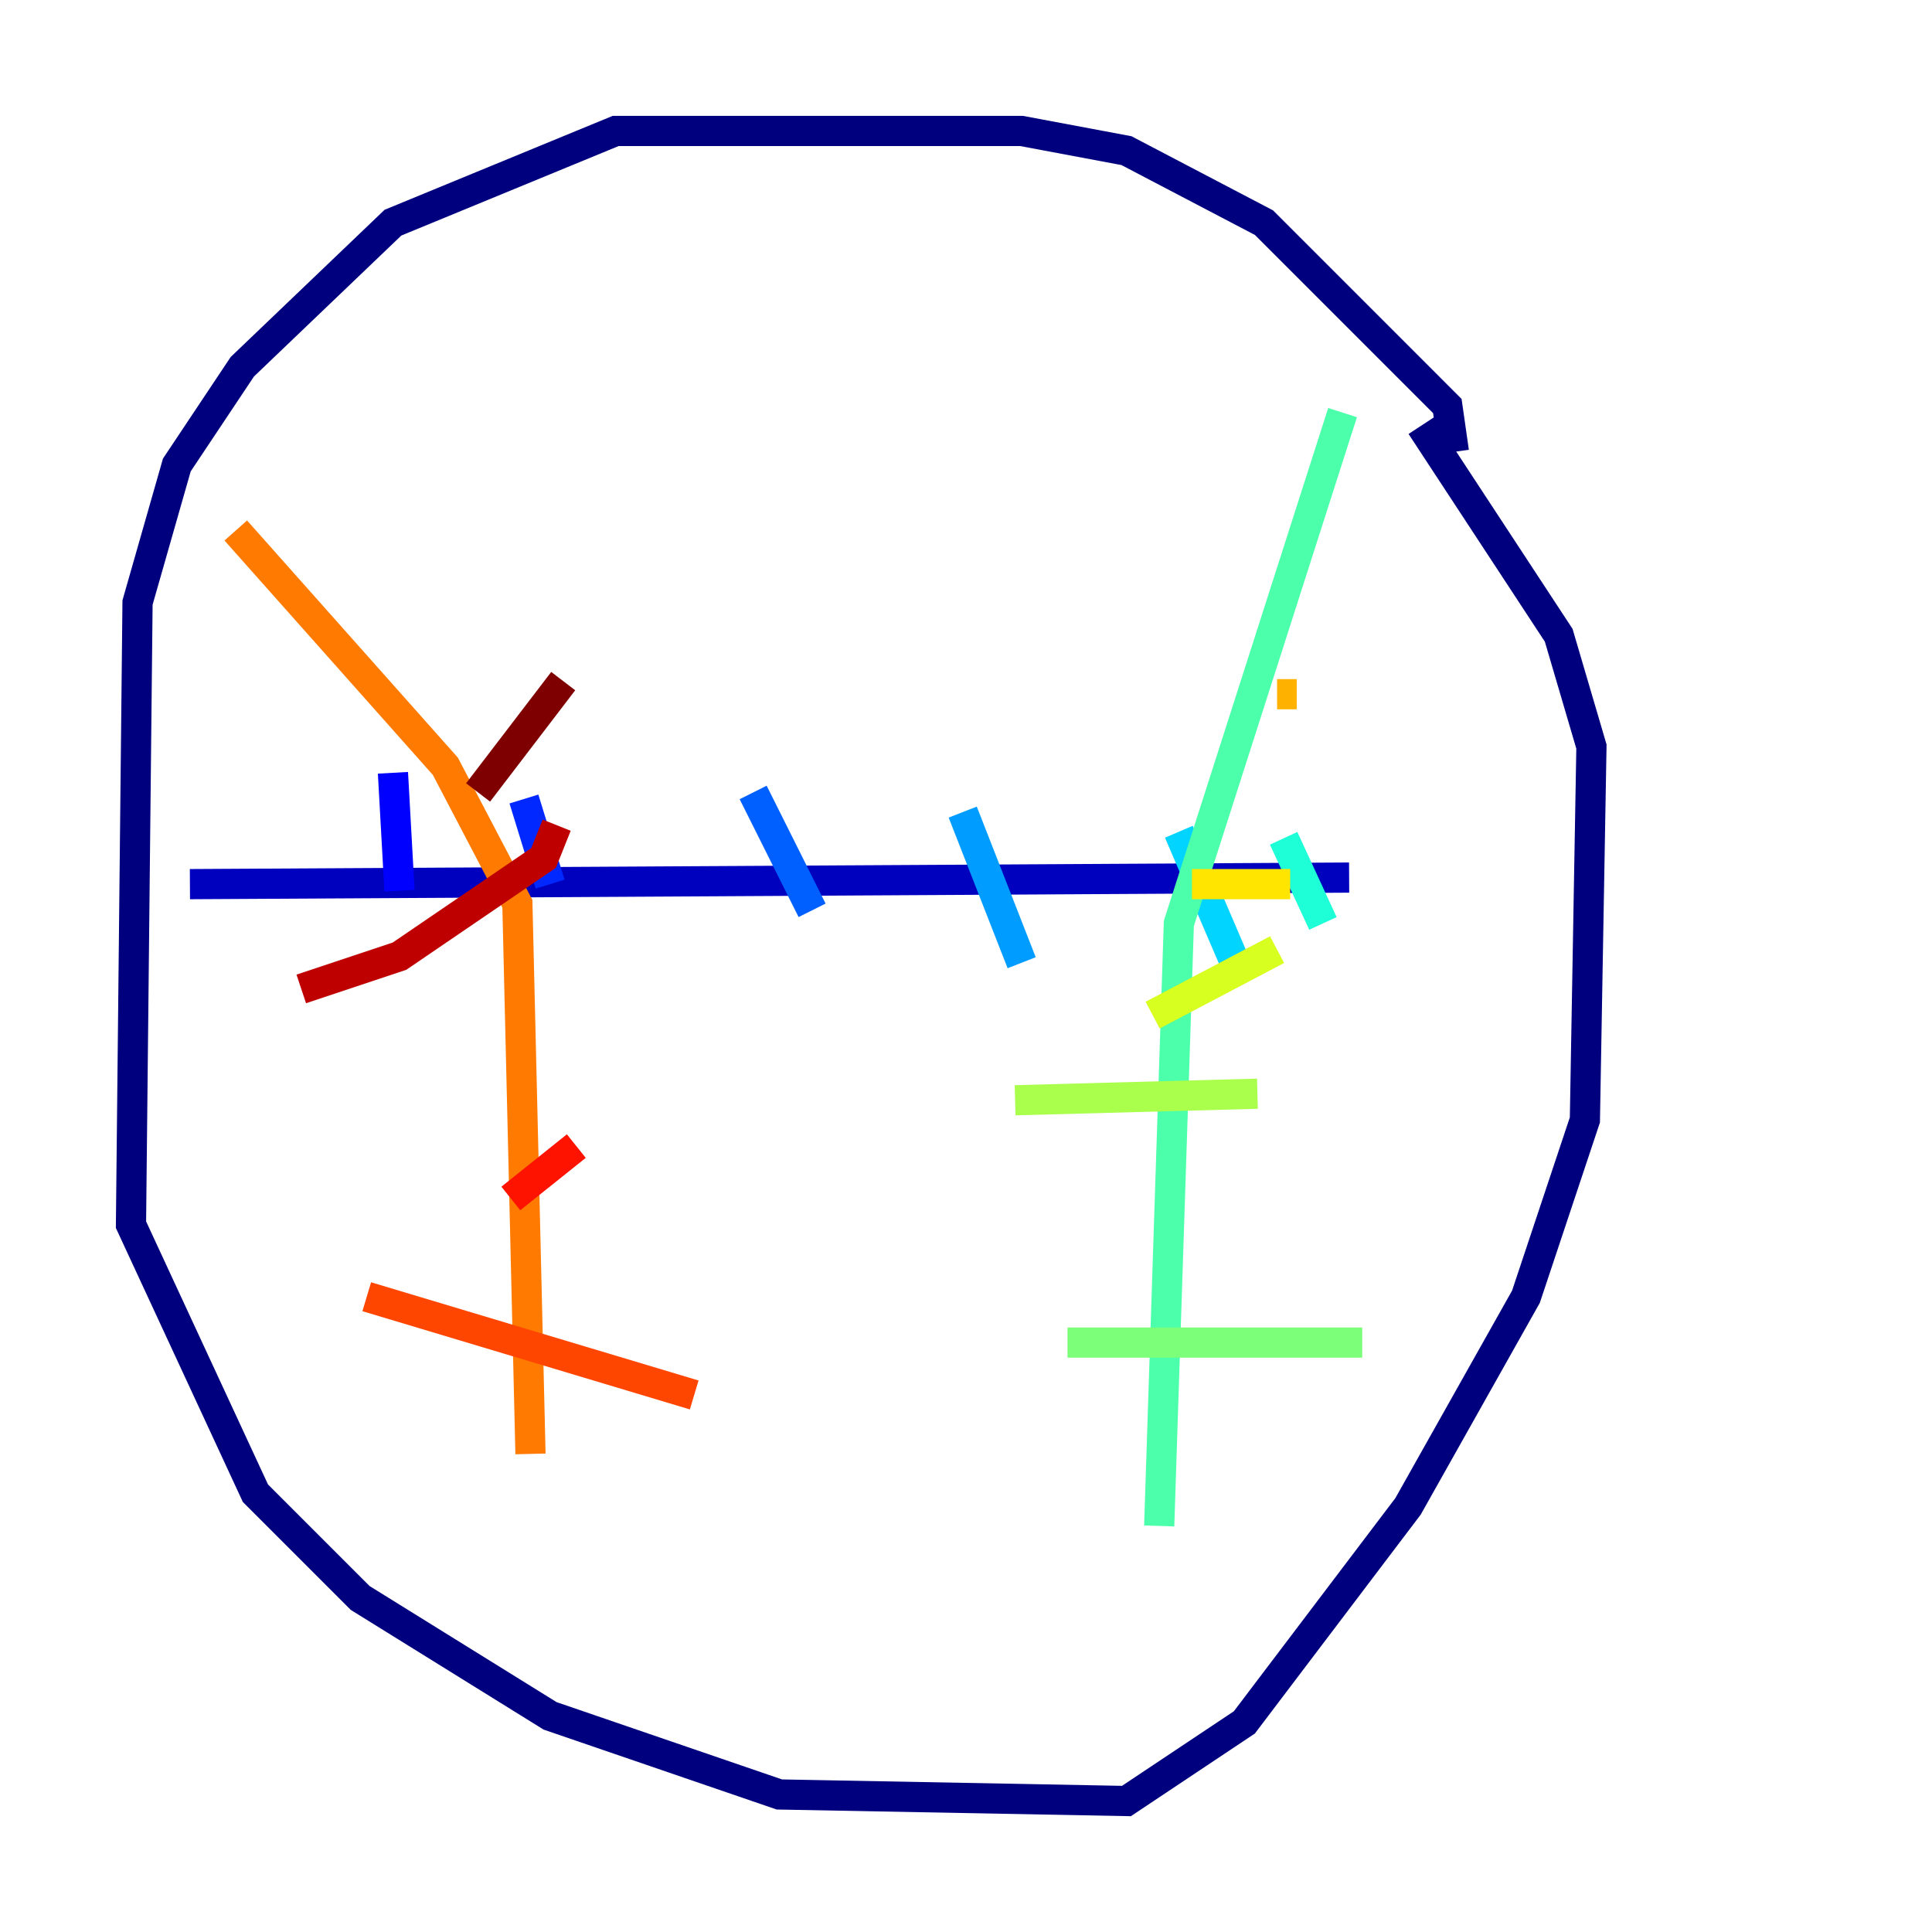 <?xml version="1.0" encoding="utf-8" ?>
<svg baseProfile="tiny" height="128" version="1.2" viewBox="0,0,128,128" width="128" xmlns="http://www.w3.org/2000/svg" xmlns:ev="http://www.w3.org/2001/xml-events" xmlns:xlink="http://www.w3.org/1999/xlink"><defs /><polyline fill="none" points="96.325,29.939 95.891,26.902 83.742,14.752 74.63,9.98 67.688,8.678 40.786,8.678 26.034,14.752 16.054,24.298 11.715,30.807 9.112,39.919 8.678,81.139 16.922,98.929 23.864,105.871 36.447,113.681 51.634,118.888 74.63,119.322 82.441,114.115 93.288,99.797 101.098,85.912 105.003,74.197 105.437,49.464 103.268,42.088 94.156,28.203" stroke="#00007f" stroke-width="2" /><polyline fill="none" points="12.583,58.576 89.383,58.142" stroke="#0000bf" stroke-width="2" /><polyline fill="none" points="26.034,51.2 26.468,59.01" stroke="#0000fe" stroke-width="2" /><polyline fill="none" points="34.712,52.936 36.447,58.576" stroke="#0028ff" stroke-width="2" /><polyline fill="none" points="49.898,52.502 53.803,60.312" stroke="#0060ff" stroke-width="2" /><polyline fill="none" points="63.783,53.803 67.688,63.783" stroke="#009cff" stroke-width="2" /><polyline fill="none" points="78.102,55.105 82.007,64.217" stroke="#00d4ff" stroke-width="2" /><polyline fill="none" points="85.044,55.539 87.647,61.18" stroke="#1fffd7" stroke-width="2" /><polyline fill="none" points="88.949,27.336 78.102,61.18 76.8,101.098" stroke="#4cffaa" stroke-width="2" /><polyline fill="none" points="70.725,88.949 90.251,88.949" stroke="#7cff79" stroke-width="2" /><polyline fill="none" points="67.254,72.895 83.308,72.461" stroke="#aaff4c" stroke-width="2" /><polyline fill="none" points="76.366,67.254 84.61,62.915" stroke="#d7ff1f" stroke-width="2" /><polyline fill="none" points="78.969,58.576 85.478,58.576" stroke="#ffe500" stroke-width="2" /><polyline fill="none" points="84.61,45.993 85.912,45.993" stroke="#ffb100" stroke-width="2" /><polyline fill="none" points="15.62,35.146 29.505,50.766 34.278,59.878 35.146,96.325" stroke="#ff7a00" stroke-width="2" /><polyline fill="none" points="24.298,85.912 45.993,92.42" stroke="#ff4600" stroke-width="2" /><polyline fill="none" points="33.844,79.403 38.183,75.932" stroke="#fe1200" stroke-width="2" /><polyline fill="none" points="19.959,65.519 26.468,63.349 36.014,56.841 36.881,54.671" stroke="#bf0000" stroke-width="2" /><polyline fill="none" points="31.675,52.502 37.315,45.125" stroke="#7f0000" stroke-width="2" /></svg>